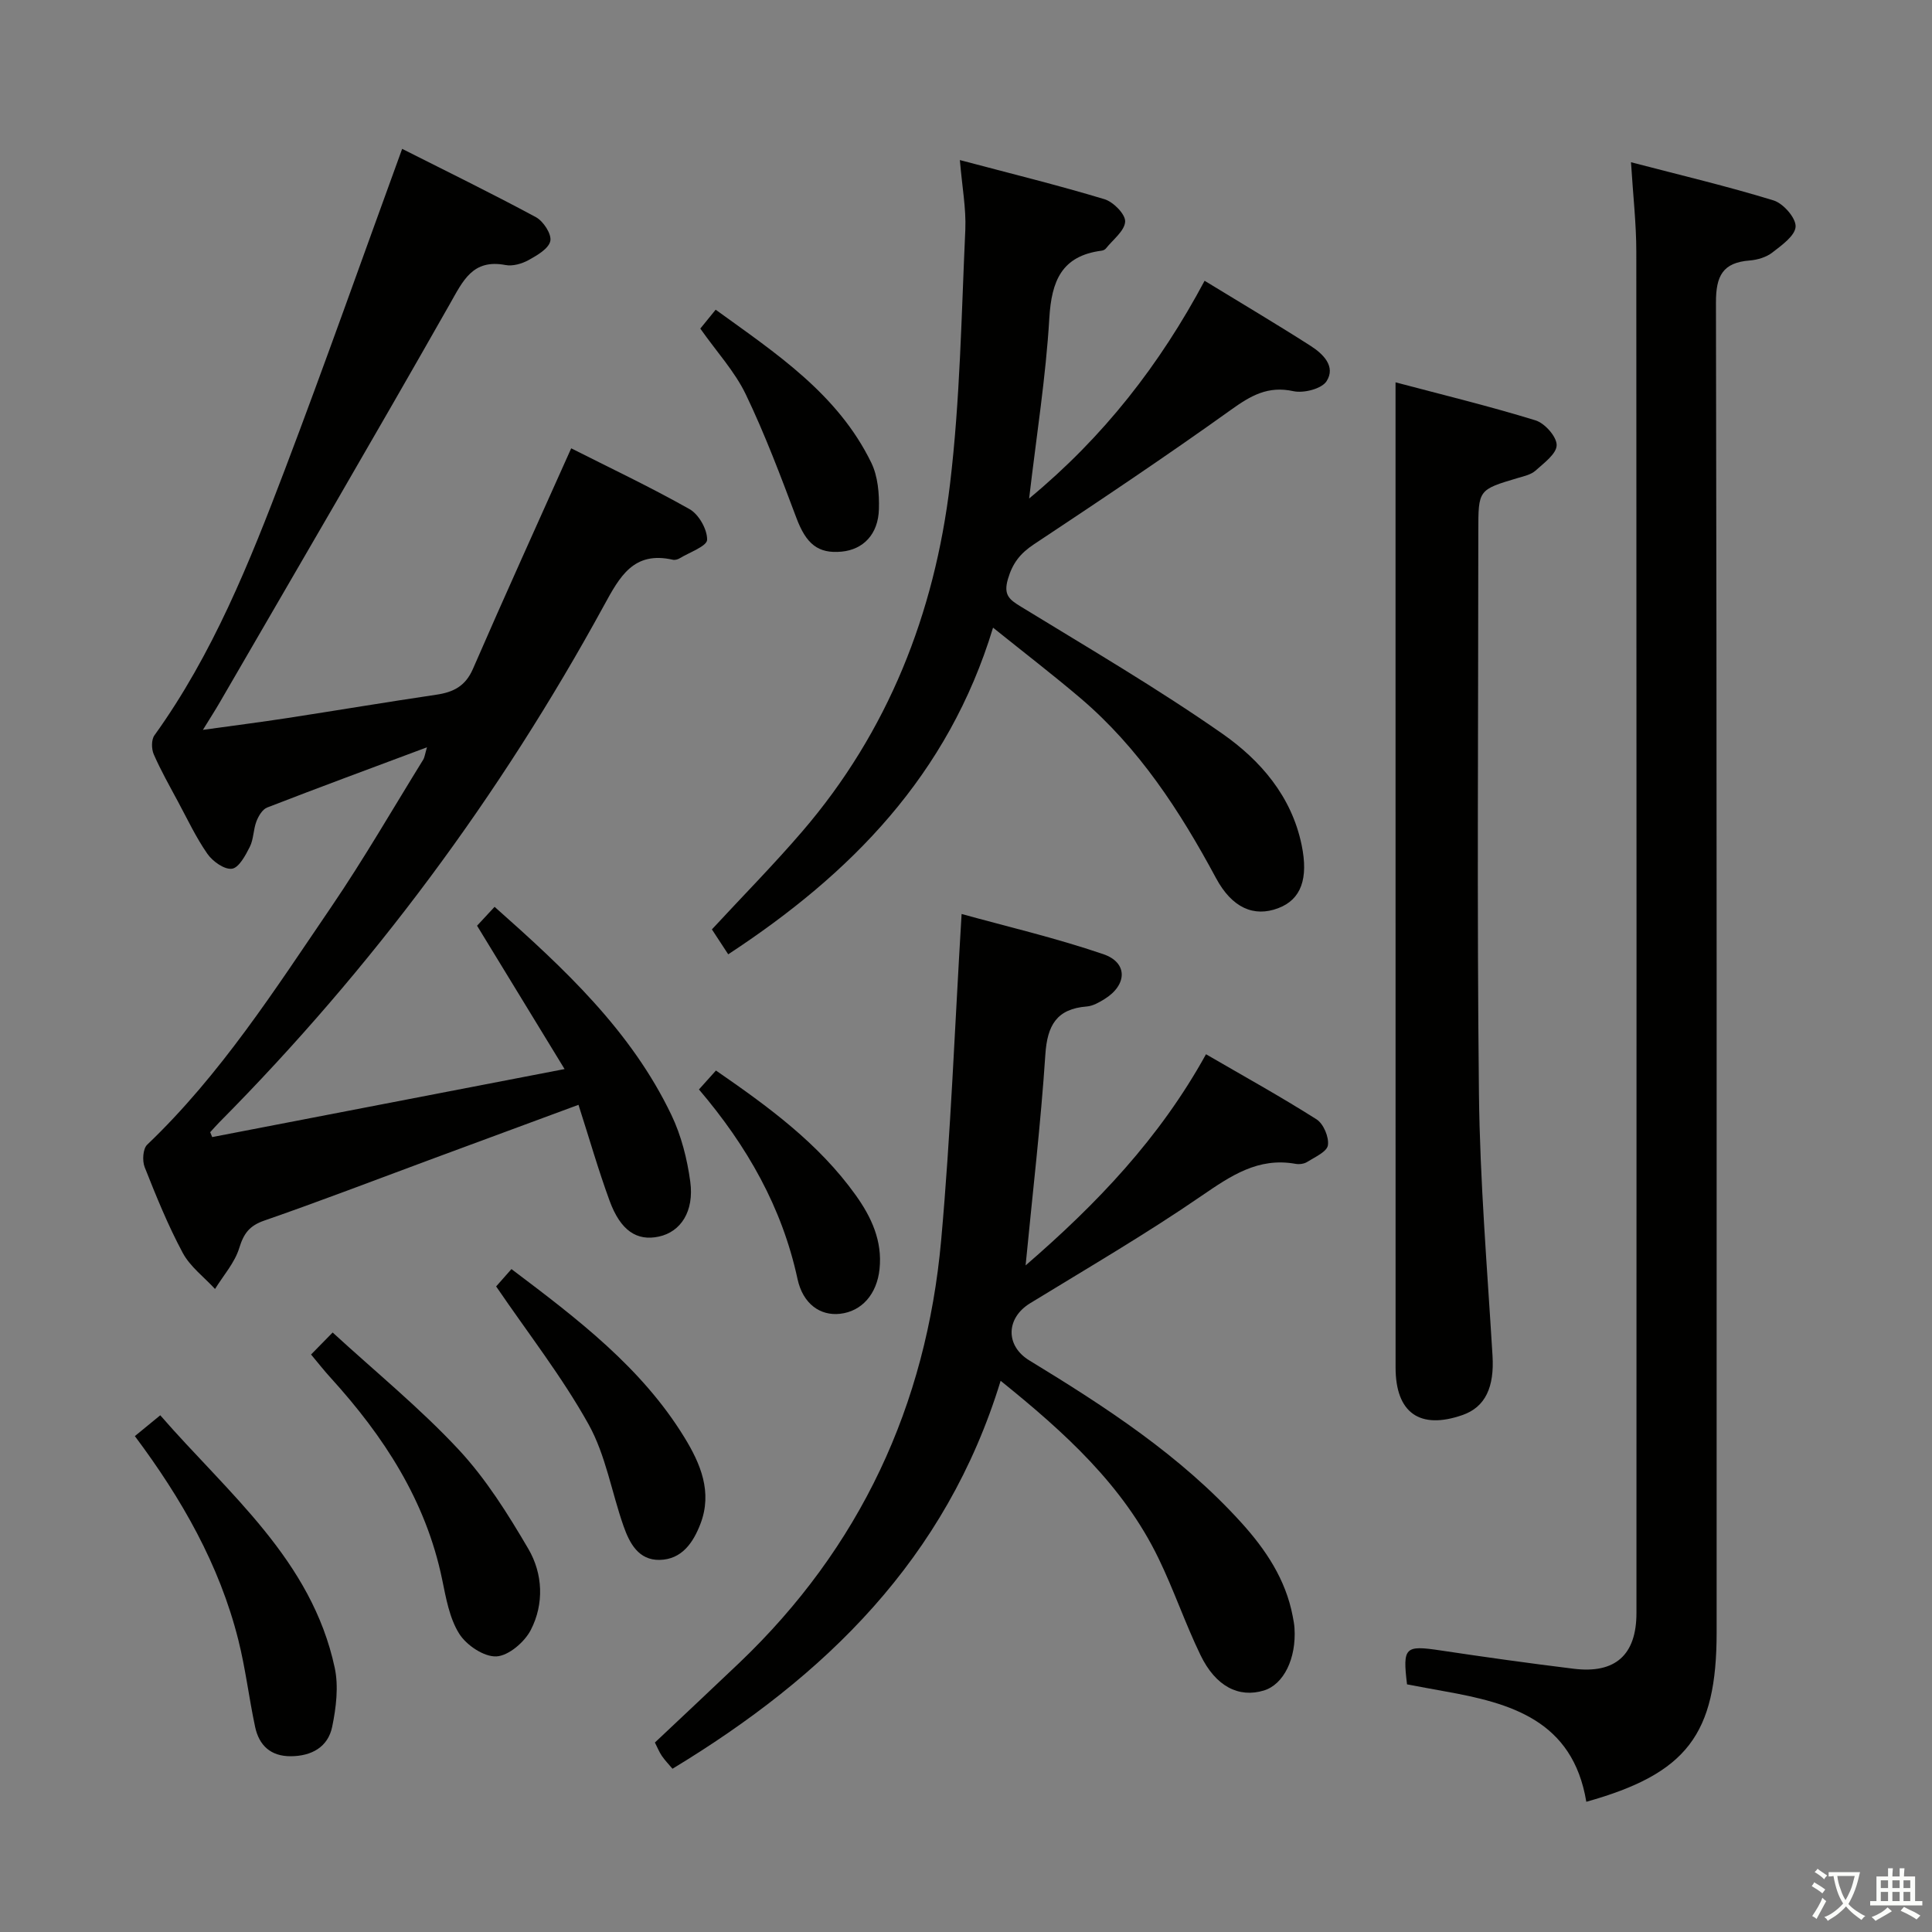 <svg enable-background="new 0 0 400 400" viewBox="0 0 400 400" xmlns="http://www.w3.org/2000/svg"><rect x="0" y="0" width="400" height="400" fill="#808080" stroke="none"/><path d="m377.9 391.2c-.2.3-.4.5-.6.8-.7-.6-1.4-1-2.2-1.5.2-.3.4-.5.5-.8.6.4 1.4.8 2.3 1.5zm-1.8 6.1c-.2-.2-.5-.4-.9-.6.4-.6.8-1.2 1.2-1.9s.7-1.3.9-1.9c.3.3.5.5.8.7-.7 1.3-1.4 2.6-2 3.7zm2.2-9c-.3.3-.5.5-.6.8-.6-.6-1.3-1.1-2-1.5.3-.3.5-.5.6-.7.6.5 1.3.9 2 1.4zm.3.2v-.9h2 4.5c-.3 1.3-.6 2.5-1 3.6s-.9 2.1-1.4 3c.4.5 1 1 1.6 1.4s1.2.8 1.9 1.1c-.3.2-.5.4-.8.8-.4-.3-1-.7-1.6-1.2s-1.2-1.1-1.6-1.6c-.5.6-1.1 1.1-1.7 1.6s-1.4.9-2.1 1.4c-.1-.3-.3-.5-.7-.8.6-.2 1.2-.5 1.9-1s1.4-1.1 2-1.8c-.5-.8-.9-1.6-1.2-2.5s-.6-2-.8-3.2c-.4.1-.7.1-1 .1zm2.5 2.7c.3 1 .7 1.7 1 2.2.3-.5.6-1.1 1-2s.6-1.9.9-3h-3.2-.4c.1.9.3 1.8.7 2.8z" fill="#fbfcfa"/><path d="m396.5 388.5v1.5 3.6h1.5v.9c-.4 0-1 0-1.7 0h-7.9c-.5 0-.9 0-1.2 0v-.9h1.3v-3.5c0-.7 0-1.2 0-1.6h2.4c0-.8 0-1.4 0-1.7h1c0 .3-.1.8-.1 1.7h1.5c0-.8 0-1.4 0-1.7h1c0 .3-.1.9-.1 1.7zm-8.2 9.2c-.2-.3-.5-.5-.8-.8.8-.3 1.4-.6 1.9-.9s1-.7 1.4-1.1c.3.3.6.5.9.8-1.6 1-2.8 1.6-3.4 2zm2.6-6.8v-1.6h-1.5v1.6zm0 2.7v-1.9h-1.5v1.9zm2.4-2.7v-1.6h-1.5v1.6zm0 2.7v-1.9h-1.5v1.9zm.2 2 .7-.8c.4.2.9.5 1.6.8s1.3.7 1.8 1c-.3.3-.5.5-.8.8-.4-.3-1.5-1-3.3-1.8zm2-4.7v-1.6h-1.4v1.6zm0 2.7v-1.9h-1.4v1.9z" fill="#fbfcfa"/><g fill="#010100"><path d="m43.93 235.42c23.87-4.61 47.74-9.21 72.96-14.08-6.24-10.22-12.06-19.75-18.12-29.68.95-1.02 2.14-2.3 3.63-3.91 14.38 12.75 28.25 25.62 36.61 43.1 2.04 4.26 3.26 9.09 3.9 13.78.84 6.2-1.98 10.41-6.49 11.39-4.56.99-7.94-1.22-10.21-7.41-2.33-6.36-4.2-12.9-6.44-19.87-10.52 3.89-20.73 7.66-30.94 11.44-11.36 4.21-22.68 8.56-34.12 12.53-3.08 1.07-4.25 2.67-5.18 5.69-.94 3.05-3.28 5.66-5.01 8.47-2.27-2.47-5.15-4.61-6.69-7.48-3.05-5.69-5.5-11.73-7.88-17.75-.52-1.32-.37-3.79.52-4.64 15.19-14.5 26.43-32.07 38.12-49.24 6.73-9.89 12.72-20.28 19.02-30.46.31-.5.37-1.16.79-2.58-11.47 4.29-22.32 8.29-33.09 12.47-.98.38-1.8 1.77-2.22 2.87-.65 1.69-.57 3.69-1.37 5.27-.89 1.77-2.26 4.34-3.7 4.53-1.57.21-3.99-1.52-5.08-3.08-2.36-3.39-4.14-7.19-6.11-10.85-1.73-3.22-3.54-6.42-5-9.76-.48-1.11-.51-3.02.14-3.92 12.08-16.8 19.7-35.8 26.97-54.92 8.3-21.85 16.08-43.91 24.32-66.51 8.89 4.49 18.39 9.13 27.69 14.14 1.54.83 3.28 3.5 2.99 4.92-.32 1.59-2.72 2.98-4.49 3.96-1.39.77-3.3 1.32-4.8 1.03-6.81-1.29-8.78 3.25-11.54 8.11-15.67 27.6-31.7 55-47.62 82.46-.9 1.56-1.88 3.07-3.48 5.67 6.5-.9 11.95-1.6 17.38-2.43 10.33-1.59 20.63-3.32 30.96-4.85 3.53-.52 6.01-1.77 7.56-5.33 6.55-15.07 13.35-30.03 20.35-45.68 7.83 3.96 16.33 7.98 24.5 12.59 1.92 1.08 3.69 4.21 3.64 6.35-.03 1.32-3.62 2.58-5.65 3.81-.4.25-1 .42-1.44.32-8.13-1.85-11 3.49-14.27 9.48-21.51 39.37-48 75.09-79.61 106.97-.66.67-1.28 1.38-1.91 2.07.13.36.27.69.41 1.01z"/><path d="m328.43 373.04c-2.81-16.9-15.68-20.44-29.38-22.88-2.6-.46-5.19-.96-7.74-1.43-.93-7.72-.43-8.13 6.91-7.03 9.19 1.38 18.4 2.67 27.63 3.8 8.58 1.05 12.96-2.87 12.96-11.54.02-93.95.03-187.9-.03-281.85 0-5.79-.67-11.58-1.1-18.52 10.27 2.68 20 4.98 29.53 7.91 2 .62 4.63 3.62 4.55 5.41-.08 1.89-2.89 3.88-4.84 5.39-1.24.96-3.05 1.5-4.66 1.63-5.56.43-7 3.15-6.99 8.7.19 91.79.14 183.57.14 275.36 0 21.12-6.17 29.22-26.98 35.05z"/><path d="m207.17 285.88c-11.29 36.89-36.35 61.19-67.94 80.32-.79-.94-1.58-1.75-2.2-2.66-.55-.81-.92-1.74-1.44-2.77 5.88-5.55 11.69-10.98 17.45-16.47 25.04-23.88 38.74-53.33 41.82-87.55 1.99-22.13 2.82-44.37 4.23-67.52 9.12 2.53 19.4 4.93 29.34 8.32 5.13 1.75 4.96 6.39.23 9.31-1.12.69-2.4 1.42-3.65 1.52-6.25.49-8.18 3.91-8.58 9.94-.95 14.36-2.64 28.67-4.09 43.67 14.75-12.75 27.74-26.33 37.35-43.72 7.83 4.55 15.5 8.79 22.89 13.48 1.43.91 2.6 3.68 2.35 5.36-.2 1.35-2.68 2.44-4.28 3.45-.64.41-1.65.54-2.42.4-7.74-1.39-13.38 2.46-19.45 6.62-11.5 7.9-23.59 14.95-35.5 22.24-5.01 3.06-5.17 8.79-.17 11.84 15.8 9.63 31.29 19.68 43.85 33.54 5.08 5.6 9.23 11.78 10.68 19.41.15.81.32 1.63.37 2.45.41 6.32-2.24 11.69-6.34 12.94-5.17 1.57-9.96-.81-13.11-7.31-3.18-6.56-5.53-13.53-8.72-20.09-7.3-15.06-19.35-25.99-32.67-36.72z"/><path d="m198.73 33.14c10.56 2.8 20.32 5.2 29.93 8.1 1.84.55 4.37 3.12 4.29 4.64-.1 1.92-2.53 3.73-3.99 5.57-.19.24-.57.41-.88.45-8.28 1.07-10.37 6.26-10.83 13.98-.72 12.19-2.66 24.31-4.18 37.33 15.47-12.8 27.07-27.74 36.33-45.08 7.54 4.61 14.82 8.92 21.95 13.48 2.56 1.64 5.28 4.26 3.29 7.33-1.02 1.57-4.73 2.51-6.85 2.05-5.3-1.16-8.86.94-12.96 3.88-13.38 9.58-27.06 18.73-40.78 27.83-2.83 1.88-4.42 3.9-5.38 7.22-.95 3.29.31 4.22 2.73 5.7 14.01 8.58 28.22 16.89 41.67 26.28 7.88 5.51 14.33 12.93 16.42 23.05 1.43 6.92-.08 11.28-4.85 13.08-5.02 1.9-9.56-.04-12.89-6.25-7.46-13.88-15.95-26.94-28.07-37.25-5.66-4.81-11.56-9.34-18.08-14.58-9.28 30.57-29.45 50.99-54.83 67.63-1.25-1.91-2.32-3.53-3.38-5.16 6.38-6.89 12.78-13.38 18.71-20.28 17.79-20.7 27.38-45.16 30.59-71.91 2.09-17.44 2.36-35.12 3.17-52.7.18-4.41-.67-8.85-1.13-14.39z"/><path d="m288.93 79.16c9.56 2.53 19.36 4.91 28.98 7.87 1.92.59 4.39 3.37 4.38 5.13-.01 1.79-2.64 3.71-4.38 5.28-.93.83-2.38 1.15-3.65 1.52-8.19 2.44-8.19 2.42-8.19 11.05 0 38.81-.3 77.62.13 116.43.2 18.09 1.72 36.17 2.81 54.25.39 6.47-1.46 10.61-6.19 12.27-8.85 3.1-13.88-.43-13.88-9.84-.01-61.3-.01-122.59-.01-183.89 0-6.28 0-12.55 0-20.07z"/><path d="m27.92 297.33c1.64-1.34 3.15-2.58 5.26-4.31 14.11 16.24 31.33 29.93 36.12 52.27.83 3.87.29 8.25-.52 12.2-.86 4.21-4.26 6.1-8.58 6.12-4.16.02-6.56-2.24-7.38-6.07-1.28-6-1.99-12.12-3.49-18.06-3.91-15.54-11.72-29.19-21.41-42.15z"/><path d="m64.4 280.44c1.32-1.35 2.47-2.52 4.47-4.56 8.95 8.21 18.07 15.65 26.03 24.18 5.69 6.09 10.25 13.38 14.49 20.62 3.01 5.14 3.29 11.38.51 16.78-1.29 2.51-4.6 5.35-7.12 5.48-2.56.13-6.21-2.31-7.7-4.69-2.03-3.22-2.74-7.39-3.54-11.25-3.37-16.32-12.08-29.63-23.06-41.72-1.34-1.46-2.55-3.02-4.08-4.84z"/><path d="m102.72 266.34c.74-.84 1.82-2.07 3.17-3.59 13.71 10.34 26.94 20.38 35.81 34.85 3.33 5.43 5.85 11.33 3.31 17.92-1.49 3.87-3.84 7.34-8.43 7.44-4.38.09-6.24-3.46-7.48-6.99-2.47-7.02-3.69-14.69-7.24-21.07-5.45-9.8-12.44-18.73-19.14-28.56z"/><path d="m144.71 225.56c1.32-1.47 2.3-2.56 3.52-3.92 10.84 7.48 21.27 15.08 28.94 25.81 3.25 4.55 5.54 9.46 4.93 15.3-.55 5.18-3.66 8.76-8.2 9.26-4.06.45-7.66-2.03-8.78-7.2-3.2-14.84-10.43-27.53-20.41-39.25z"/><path d="m144.99 68.03c.9-1.1 1.82-2.23 3.18-3.91 12.45 9.02 25.26 17.39 32.22 31.68 1.37 2.81 1.67 6.4 1.58 9.61-.14 5.23-3.26 8.37-7.72 8.8-4.93.47-7.36-1.65-9.36-6.97-3.25-8.64-6.51-17.32-10.5-25.63-2.28-4.72-5.99-8.74-9.4-13.58z"/></g></svg>